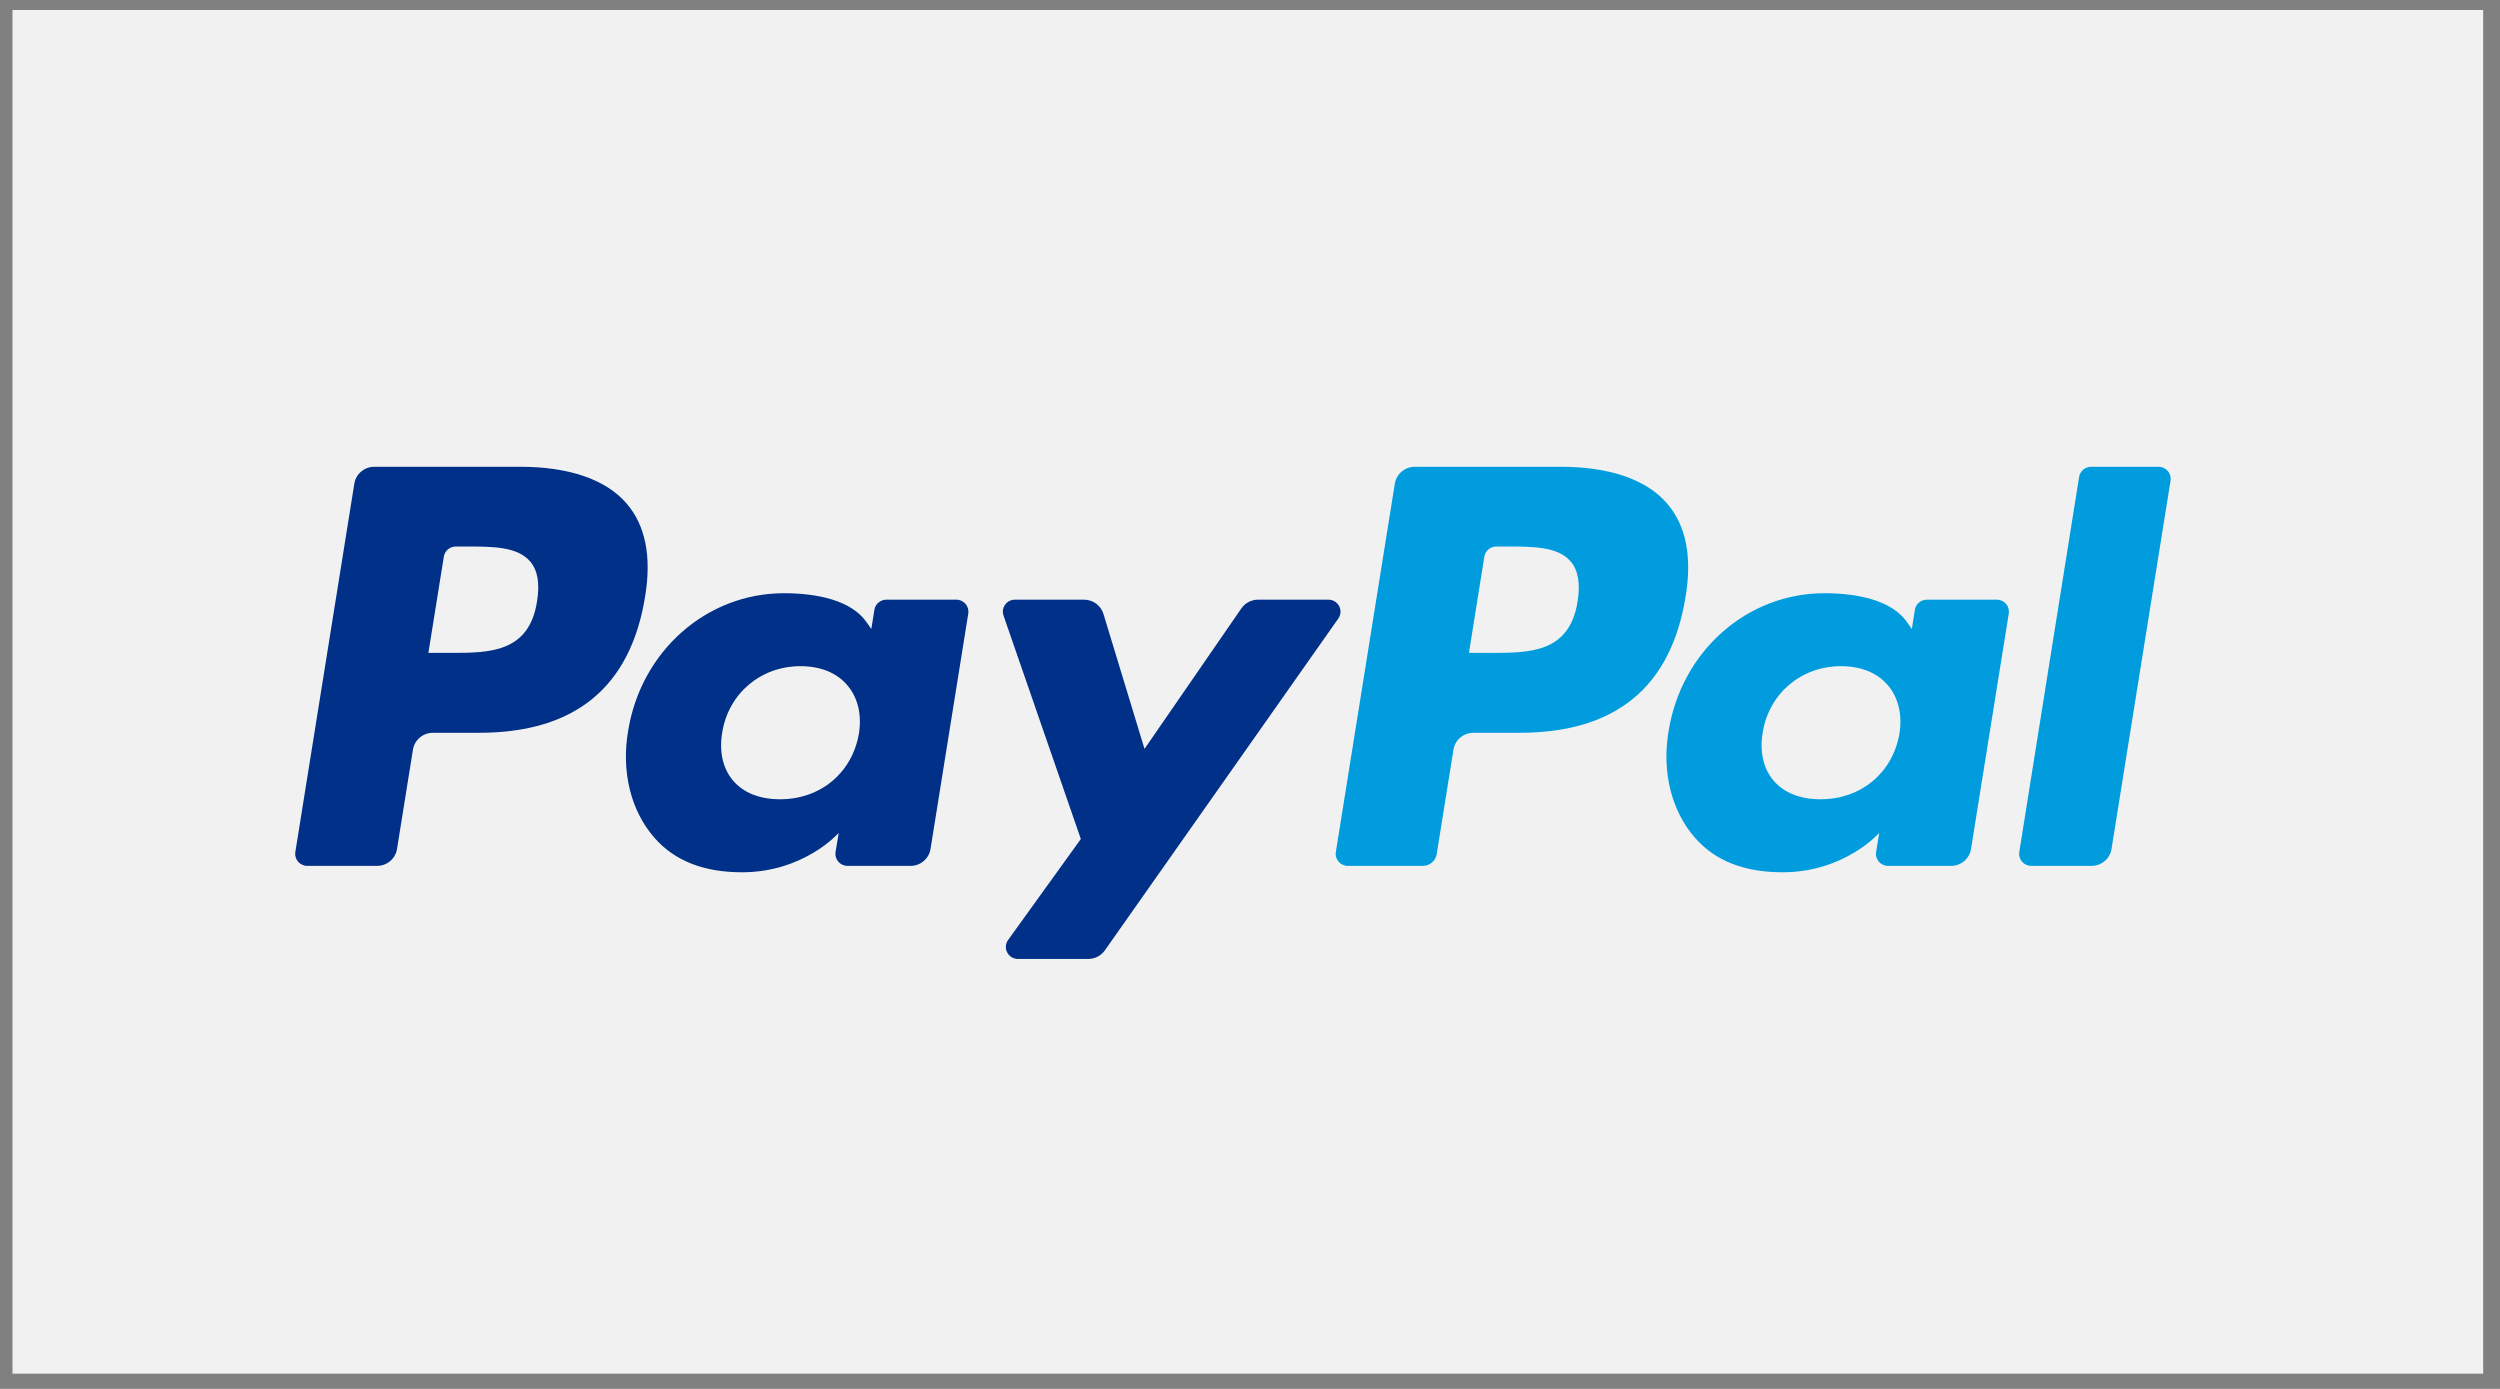 <?xml version="1.0" encoding="UTF-8" standalone="no"?>
<svg width="45px" height="25px" viewBox="0 0 45 25" version="1.1" xmlns="http://www.w3.org/2000/svg" xmlns:xlink="http://www.w3.org/1999/xlink" xmlns:sketch="http://www.bohemiancoding.com/sketch/ns">
    <rect x="0" y="0" width="45" height="25" fill="#808080" stroke="none"/>
    <!-- Generator: Sketch 3.3 (11970) - http://www.bohemiancoding.com/sketch -->
    <title>Imported Layers</title>
    <desc>Created with Sketch.</desc>
    <defs></defs>
    <g id="Categories" stroke="none" stroke-width="1" fill="none" fill-rule="evenodd" sketch:type="MSPage">
        <g id="Marketplace" sketch:type="MSArtboardGroup" transform="translate(-784, -3883)">
            <g id="Footer" sketch:type="MSLayerGroup" transform="translate(0, 3602)">
                <g id="Imported-Layers" transform="translate(784, 281)" sketch:type="MSShapeGroup">
                    <path d="M0.225,0.18 L44.697,0.18 L44.697,24.726 L0.225,24.726 L0.225,0.18 Z" id="Fill-1" fill="#F1F1F2"></path>
                    <path d="M28.093,8.402 L25.467,8.402 C25.288,8.402 25.135,8.531 25.107,8.705 L24.045,15.337 C24.024,15.467 24.127,15.586 24.262,15.586 L25.609,15.586 C25.735,15.586 25.842,15.496 25.861,15.373 L26.162,13.494 C26.19,13.319 26.343,13.19 26.523,13.19 L27.353,13.19 C29.083,13.19 30.082,12.366 30.342,10.731 C30.46,10.017 30.347,9.456 30.007,9.062 C29.634,8.63 28.972,8.402 28.093,8.402 L28.093,8.402 Z M28.397,10.824 C28.253,11.752 27.533,11.752 26.837,11.752 L26.441,11.752 L26.718,10.019 C26.735,9.914 26.827,9.837 26.935,9.837 L27.116,9.837 C27.59,9.837 28.038,9.837 28.269,10.103 C28.407,10.262 28.449,10.498 28.397,10.824 L28.397,10.824 Z" id="Fill-2" fill="#009CDE"></path>
                    <path d="M9.364,8.402 L6.738,8.402 C6.558,8.402 6.406,8.531 6.378,8.705 L5.316,15.337 C5.295,15.467 5.398,15.586 5.532,15.586 L6.786,15.586 C6.965,15.586 7.118,15.457 7.146,15.283 L7.433,13.494 C7.461,13.319 7.613,13.19 7.793,13.19 L8.624,13.19 C10.354,13.19 11.352,12.366 11.613,10.731 C11.73,10.017 11.618,9.456 11.278,9.062 C10.905,8.63 10.243,8.402 9.364,8.402 L9.364,8.402 Z M9.667,10.824 C9.523,11.752 8.804,11.752 8.107,11.752 L7.711,11.752 L7.989,10.019 C8.006,9.914 8.098,9.837 8.205,9.837 L8.387,9.837 C8.861,9.837 9.309,9.837 9.54,10.103 C9.678,10.262 9.719,10.498 9.667,10.824 L9.667,10.824 Z" id="Fill-3" fill="#003087"></path>
                    <path d="M17.213,10.794 L15.955,10.794 C15.848,10.794 15.756,10.871 15.739,10.976 L15.684,11.322 L15.596,11.197 C15.324,10.808 14.717,10.678 14.111,10.678 C12.722,10.678 11.535,11.714 11.304,13.169 C11.184,13.894 11.354,14.587 11.772,15.071 C12.156,15.516 12.703,15.701 13.356,15.701 C14.475,15.701 15.097,14.992 15.097,14.992 L15.04,15.336 C15.019,15.467 15.122,15.586 15.257,15.586 L16.389,15.586 C16.568,15.586 16.721,15.457 16.749,15.283 L17.429,11.043 C17.45,10.912 17.347,10.794 17.213,10.794 L17.213,10.794 Z M15.46,13.205 C15.339,13.912 14.769,14.387 14.041,14.387 C13.677,14.387 13.385,14.272 13.197,14.053 C13.011,13.836 12.941,13.527 13,13.183 C13.113,12.482 13.693,11.991 14.409,11.991 C14.766,11.991 15.056,12.108 15.247,12.329 C15.44,12.551 15.516,12.862 15.46,13.205 L15.46,13.205 Z" id="Fill-4" fill="#003087"></path>
                    <path d="M35.942,10.794 L34.685,10.794 C34.577,10.794 34.485,10.871 34.468,10.976 L34.413,11.322 L34.325,11.197 C34.053,10.808 33.446,10.678 32.84,10.678 C31.451,10.678 30.264,11.714 30.033,13.169 C29.913,13.894 30.084,14.587 30.502,15.071 C30.885,15.516 31.433,15.701 32.085,15.701 C33.205,15.701 33.826,14.992 33.826,14.992 L33.77,15.336 C33.748,15.467 33.852,15.586 33.986,15.586 L35.118,15.586 C35.298,15.586 35.451,15.457 35.478,15.283 L36.158,11.043 C36.179,10.912 36.077,10.794 35.942,10.794 L35.942,10.794 Z M34.19,13.205 C34.068,13.912 33.498,14.387 32.771,14.387 C32.406,14.387 32.114,14.272 31.926,14.053 C31.74,13.836 31.67,13.527 31.729,13.183 C31.842,12.482 32.422,11.991 33.138,11.991 C33.495,11.991 33.785,12.108 33.977,12.329 C34.169,12.551 34.245,12.862 34.19,13.205 L34.19,13.205 Z" id="Fill-5" fill="#009CDE"></path>
                    <path d="M23.91,10.794 L22.646,10.794 C22.525,10.794 22.412,10.853 22.344,10.952 L20.601,13.48 L19.862,11.05 C19.816,10.898 19.673,10.794 19.512,10.794 L18.27,10.794 C18.12,10.794 18.015,10.939 18.063,11.079 L19.455,15.102 L18.145,16.921 C18.043,17.064 18.147,17.261 18.324,17.261 L19.587,17.261 C19.707,17.261 19.818,17.204 19.887,17.107 L24.09,11.133 C24.19,10.989 24.087,10.794 23.91,10.794" id="Fill-6" fill="#003087"></path>
                    <path d="M37.424,8.584 L36.347,15.337 C36.326,15.467 36.428,15.586 36.563,15.586 L37.647,15.586 C37.826,15.586 37.979,15.457 38.007,15.283 L39.07,8.651 C39.091,8.52 38.988,8.402 38.853,8.402 L37.64,8.402 C37.533,8.402 37.441,8.479 37.424,8.584" id="Fill-7" fill="#009CDE"></path>
                </g>
            </g>
        </g>
    </g>
</svg>